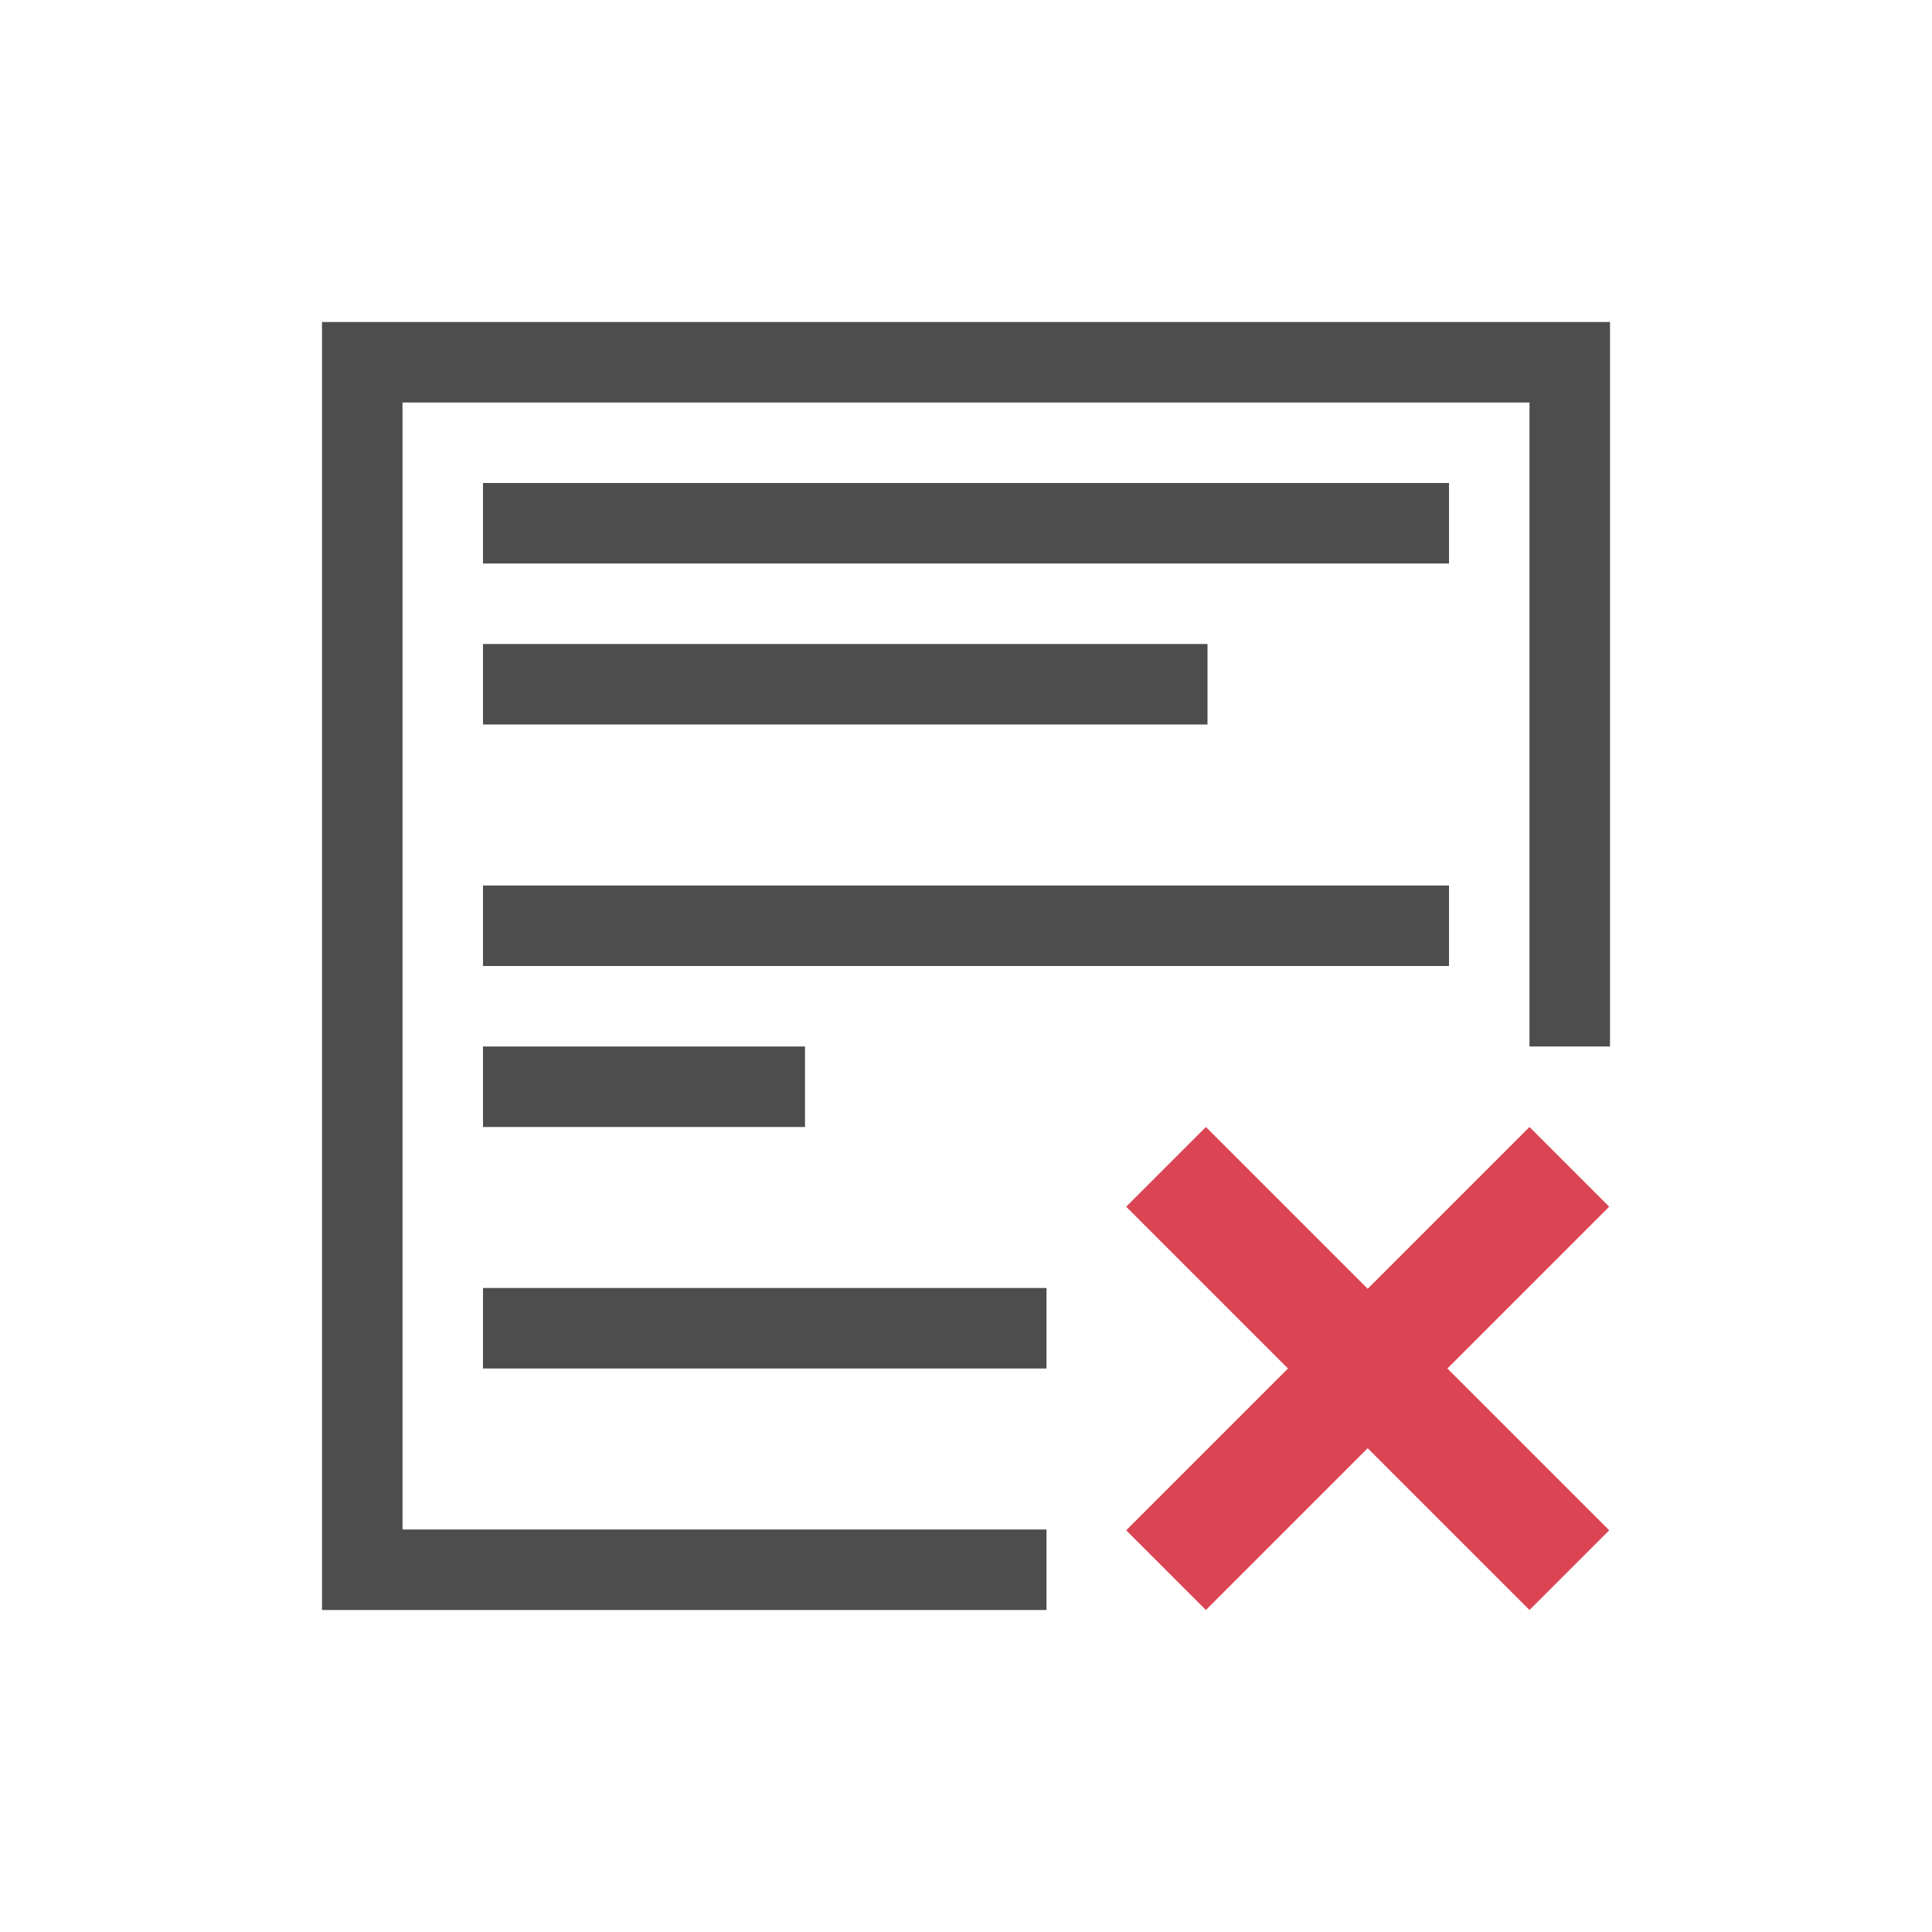 <svg viewBox="0 0 24 24" xmlns="http://www.w3.org/2000/svg"><path d="m4 4v16h9v-1h-8v-14h14v8h1v-9zm2 2v1h12v-1zm0 2v1h9v-1zm0 3v1h12v-1zm0 2v1h4v-1zm0 3v1h7v-1z" fill="#4d4d4d"/><path d="m14.98 14-.99.99 2.01 2.01-2.01 2.01.99.99 2.01-2.01 2.01 2.01.99-.99-2.01-2.01 2.01-2.01-.99-.99-2.01 2.01z" fill="#da4453"/></svg>